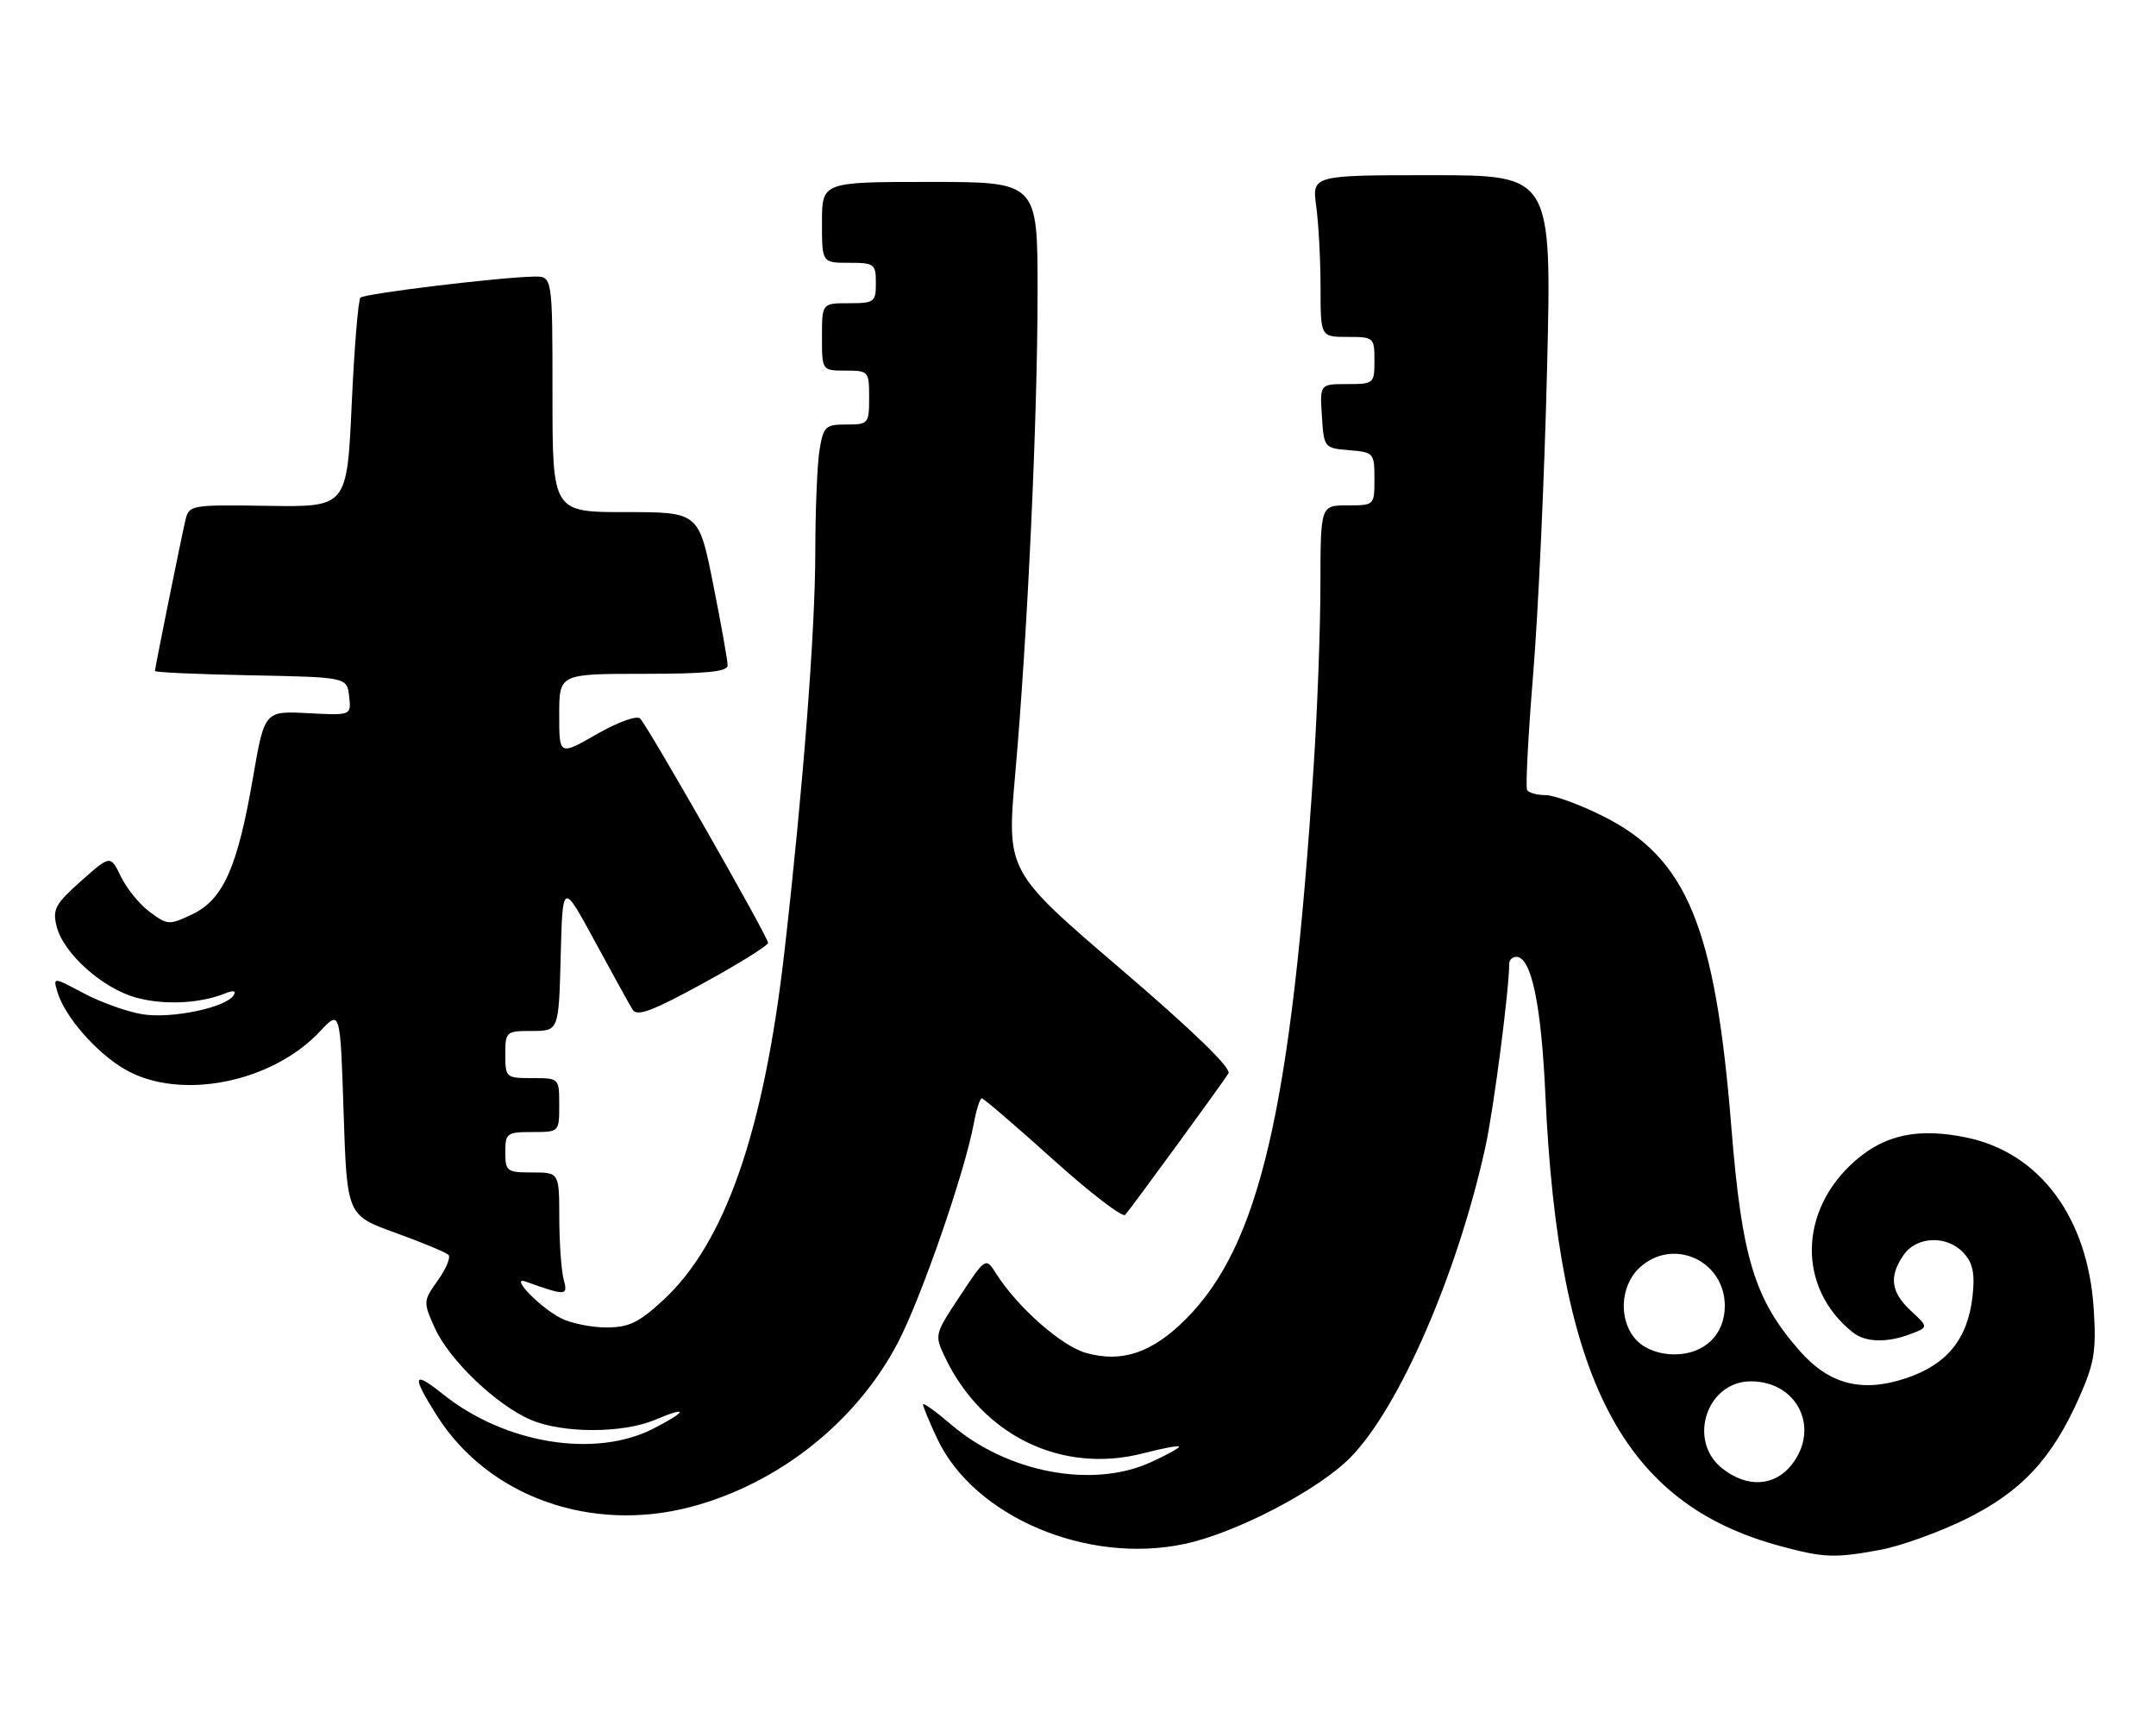 <?xml version="1.0" encoding="UTF-8" standalone="no"?>
<!DOCTYPE svg PUBLIC "-//W3C//DTD SVG 1.1//EN" "http://www.w3.org/Graphics/SVG/1.1/DTD/svg11.dtd" >
<svg xmlns="http://www.w3.org/2000/svg" xmlns:xlink="http://www.w3.org/1999/xlink" version="1.1" viewBox="0 0 320 256">
 <g >
 <path fill="currentColor"
d=" M 279.11 230.00 C 282.08 229.45 287.75 227.41 291.71 225.47 C 299.98 221.41 304.54 216.53 308.59 207.42 C 310.85 202.32 311.15 200.50 310.76 194.31 C 309.91 180.73 302.80 171.11 291.94 168.83 C 284.78 167.33 279.79 168.37 275.33 172.28 C 266.92 179.67 266.76 191.15 274.98 197.72 C 276.86 199.22 280.03 199.32 283.56 197.98 C 286.24 196.96 286.24 196.96 283.62 194.53 C 280.63 191.75 280.33 189.41 282.56 186.22 C 284.52 183.42 289.05 183.29 291.48 185.98 C 292.83 187.47 293.14 189.03 292.77 192.38 C 292.05 198.74 288.98 202.51 282.86 204.55 C 276.34 206.71 271.48 205.45 267.10 200.46 C 260.40 192.83 258.53 186.70 256.97 167.25 C 254.58 137.52 250.38 127.34 237.92 121.12 C 234.49 119.40 230.65 118.00 229.40 118.00 C 228.14 118.00 226.91 117.66 226.66 117.25 C 226.41 116.84 226.82 109.08 227.56 100.00 C 228.31 90.92 229.24 70.56 229.62 54.75 C 230.32 26.00 230.32 26.00 212.52 26.00 C 194.73 26.00 194.73 26.00 195.36 30.64 C 195.71 33.19 196.00 38.59 196.00 42.64 C 196.00 50.00 196.00 50.00 200.00 50.00 C 203.90 50.00 204.00 50.08 204.00 53.50 C 204.00 56.92 203.91 57.00 199.95 57.00 C 195.89 57.00 195.89 57.00 196.20 61.75 C 196.50 66.45 196.54 66.50 200.25 66.81 C 203.90 67.11 204.00 67.23 204.00 71.06 C 204.00 74.99 203.99 75.00 200.00 75.00 C 196.00 75.00 196.00 75.00 195.98 86.75 C 195.98 93.21 195.53 105.25 194.99 113.50 C 191.68 164.46 186.99 184.78 175.99 195.78 C 171.02 200.75 166.56 202.27 161.25 200.80 C 157.58 199.79 151.06 194.05 147.87 189.04 C 146.30 186.57 146.30 186.57 142.49 192.32 C 138.71 198.02 138.68 198.11 140.26 201.42 C 145.83 213.10 157.67 218.81 169.75 215.66 C 172.64 214.91 175.00 214.47 175.00 214.70 C 175.00 214.92 173.09 215.97 170.75 217.03 C 162.12 220.94 149.51 218.55 141.17 211.41 C 138.88 209.45 137.00 208.11 137.00 208.43 C 137.00 208.76 137.95 211.04 139.10 213.50 C 144.55 225.09 161.36 232.23 175.86 229.12 C 183.48 227.49 195.66 221.14 200.43 216.30 C 207.66 208.98 216.35 188.99 220.47 170.20 C 221.69 164.65 224.00 146.85 224.00 143.04 C 224.00 142.47 224.47 142.00 225.05 142.00 C 227.28 142.00 228.76 149.03 229.37 162.50 C 231.30 204.83 240.84 223.15 264.25 229.45 C 270.73 231.20 272.34 231.26 279.11 230.00 Z  M 102.63 223.61 C 115.62 220.15 127.17 210.96 133.29 199.21 C 136.75 192.57 143.19 173.98 144.53 166.75 C 144.91 164.69 145.45 163.00 145.72 163.00 C 145.99 163.00 150.74 167.07 156.26 172.04 C 161.79 177.02 166.62 180.73 167.00 180.29 C 168.05 179.09 181.49 160.67 182.33 159.30 C 182.80 158.53 177.08 152.98 166.23 143.70 C 149.41 129.30 149.41 129.30 150.68 114.90 C 152.51 94.19 154.00 62.07 154.00 43.25 C 154.00 27.00 154.00 27.00 138.00 27.00 C 122.00 27.00 122.00 27.00 122.00 33.00 C 122.00 39.00 122.00 39.00 126.00 39.00 C 129.78 39.00 130.00 39.17 130.00 42.00 C 130.00 44.83 129.78 45.00 126.00 45.00 C 122.00 45.00 122.00 45.00 122.00 50.00 C 122.00 55.00 122.00 55.00 125.50 55.00 C 128.92 55.00 129.00 55.10 129.00 59.00 C 129.00 62.88 128.89 63.00 125.63 63.00 C 122.51 63.00 122.22 63.28 121.64 66.75 C 121.30 68.81 121.01 75.67 121.01 82.00 C 120.99 93.73 119.22 116.69 116.46 140.96 C 113.40 167.86 107.64 184.47 98.41 192.97 C 94.80 196.30 93.34 197.00 89.97 197.00 C 87.73 197.00 84.68 196.37 83.20 195.60 C 80.06 193.98 75.61 189.34 78.00 190.19 C 84.08 192.35 84.32 192.34 83.66 189.86 C 83.31 188.56 83.02 184.46 83.01 180.75 C 83.00 174.00 83.00 174.00 79.00 174.00 C 75.22 174.00 75.00 173.83 75.00 171.00 C 75.00 168.17 75.22 168.00 79.00 168.00 C 83.00 168.00 83.00 168.00 83.00 164.00 C 83.00 160.00 83.00 160.00 79.00 160.00 C 75.10 160.00 75.00 159.92 75.00 156.50 C 75.00 153.09 75.10 153.00 78.97 153.00 C 82.93 153.00 82.93 153.00 83.22 141.93 C 83.50 130.86 83.50 130.86 88.28 139.68 C 90.91 144.53 93.44 149.11 93.90 149.85 C 94.55 150.90 96.85 150.04 104.37 145.92 C 109.67 143.02 114.00 140.32 114.00 139.92 C 114.00 139.05 96.21 107.86 95.01 106.63 C 94.53 106.14 91.71 107.16 88.58 108.95 C 83.00 112.15 83.00 112.15 83.00 106.07 C 83.00 100.00 83.00 100.00 95.50 100.00 C 104.83 100.00 108.00 99.68 108.00 98.75 C 108.00 98.06 107.04 92.66 105.86 86.75 C 103.72 76.00 103.72 76.00 92.86 76.00 C 82.00 76.00 82.00 76.00 82.00 58.50 C 82.00 41.00 82.00 41.00 79.25 41.05 C 74.12 41.14 54.10 43.57 53.50 44.17 C 53.17 44.50 52.58 51.63 52.20 60.01 C 51.50 75.25 51.50 75.25 39.78 75.07 C 28.31 74.90 28.05 74.94 27.52 77.20 C 26.83 80.16 23.00 99.11 23.00 99.58 C 23.00 99.78 29.41 100.07 37.25 100.22 C 51.50 100.50 51.50 100.50 51.82 103.34 C 52.15 106.18 52.15 106.18 45.70 105.84 C 39.26 105.50 39.26 105.50 37.53 115.50 C 35.26 128.69 33.13 133.50 28.55 135.68 C 25.12 137.31 24.88 137.30 22.24 135.35 C 20.73 134.24 18.80 131.87 17.95 130.10 C 16.39 126.88 16.39 126.88 12.04 130.74 C 8.19 134.16 7.77 134.94 8.41 137.50 C 9.42 141.51 15.27 146.73 20.27 148.07 C 24.41 149.19 29.68 148.93 33.41 147.43 C 34.64 146.93 35.10 147.03 34.69 147.69 C 33.54 149.55 25.37 151.24 21.07 150.51 C 18.80 150.13 14.91 148.73 12.41 147.40 C 7.86 144.98 7.86 144.98 8.53 147.24 C 9.60 150.87 14.38 156.32 18.60 158.73 C 26.72 163.38 40.32 160.71 47.50 153.06 C 50.50 149.86 50.50 149.86 51.00 165.11 C 51.50 180.36 51.50 180.36 58.70 182.96 C 62.65 184.39 66.19 185.86 66.56 186.22 C 66.92 186.59 66.22 188.29 64.99 190.01 C 62.80 193.09 62.79 193.21 64.54 197.09 C 66.68 201.84 73.72 208.56 78.81 210.72 C 83.56 212.74 92.46 212.73 97.25 210.70 C 102.23 208.58 102.04 209.43 96.95 212.03 C 88.29 216.44 74.92 214.25 65.75 206.91 C 61.26 203.31 61.04 204.09 64.86 210.11 C 72.47 222.12 87.74 227.57 102.63 223.61 Z  M 255.63 217.93 C 250.41 213.82 253.30 205.00 259.87 205.00 C 266.78 205.00 270.19 211.95 265.93 217.37 C 263.38 220.61 259.32 220.83 255.63 217.93 Z  M 243.00 199.00 C 240.21 196.21 240.37 190.94 243.31 188.17 C 248.23 183.56 256.00 187.01 256.00 193.81 C 256.00 198.08 252.96 201.00 248.50 201.00 C 246.33 201.00 244.24 200.24 243.00 199.00 Z "/>
</g>
</svg>